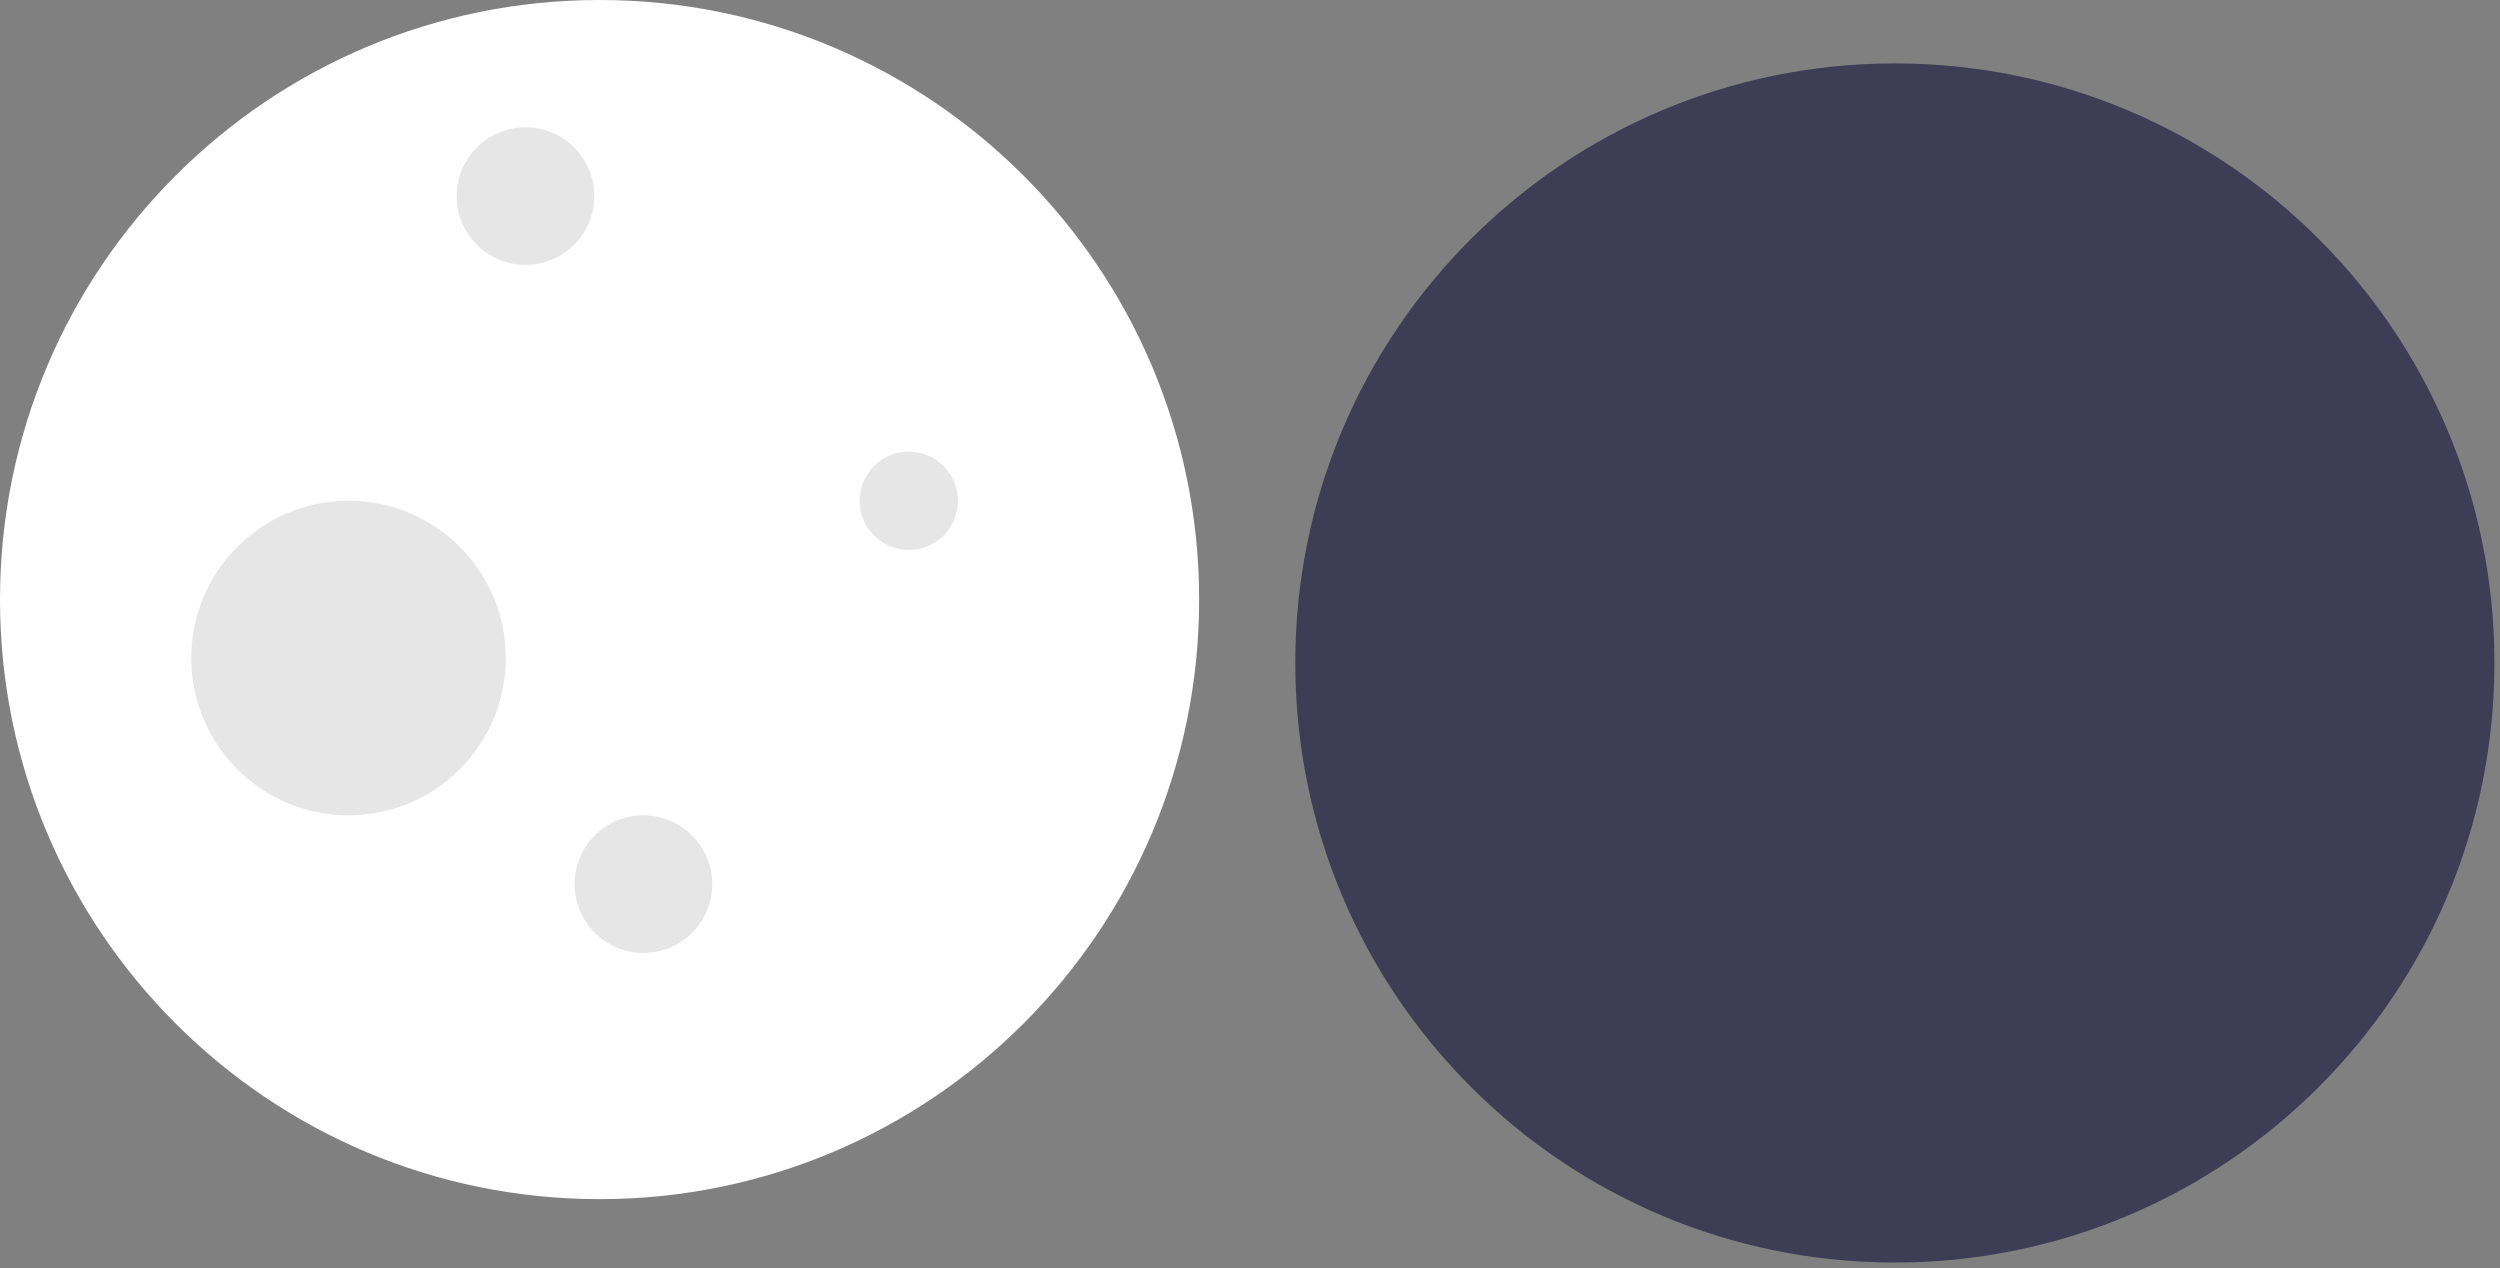 <svg width="276" height="140" viewBox="0 0 276 140" fill="none" xmlns="http://www.w3.org/2000/svg">
<rect x="0" y="0" width="276" height="140" fill="#808080" stroke="none"/>
<g id="Moon-parts">
<g id="Moon">
<path id="moonShape" d="M66.193 132.385C102.75 132.385 132.385 102.75 132.385 66.193C132.385 29.635 102.75 0 66.193 0C29.636 0 0 29.635 0 66.193C0 102.75 29.636 132.385 66.193 132.385Z" fill="white"/>
<path id="moonhole4" d="M38.479 90.01C48.068 90.01 55.841 82.236 55.841 72.647C55.841 63.059 48.068 55.286 38.479 55.286C28.89 55.286 21.117 63.059 21.117 72.647C21.117 82.236 28.89 90.01 38.479 90.01Z" fill="#E6E6E6"/>
<path id="moonHole3" d="M58.011 29.243C62.206 29.243 65.607 25.842 65.607 21.647C65.607 17.452 62.206 14.051 58.011 14.051C53.816 14.051 50.415 17.452 50.415 21.647C50.415 25.842 53.816 29.243 58.011 29.243Z" fill="#E6E6E6"/>
<path id="moonHole2" d="M71.033 105.201C75.228 105.201 78.629 101.8 78.629 97.605C78.629 93.41 75.228 90.01 71.033 90.01C66.838 90.01 63.437 93.41 63.437 97.605C63.437 101.8 66.838 105.201 71.033 105.201Z" fill="#E6E6E6"/>
<path id="moonHole1" d="M100.331 60.711C103.327 60.711 105.757 58.282 105.757 55.285C105.757 52.289 103.327 49.86 100.331 49.86C97.334 49.86 94.905 52.289 94.905 55.285C94.905 58.282 97.334 60.711 100.331 60.711Z" fill="#E6E6E6"/>
</g>
<g id="moon shadow">
<path id="darkMoonShape" d="M209.193 139.385C245.75 139.385 275.385 109.75 275.385 73.193C275.385 36.635 245.75 7 209.193 7C172.635 7 143 36.635 143 73.193C143 109.75 172.635 139.385 209.193 139.385Z" fill="#3F3D56"/>
</g>
</g>
</svg>
